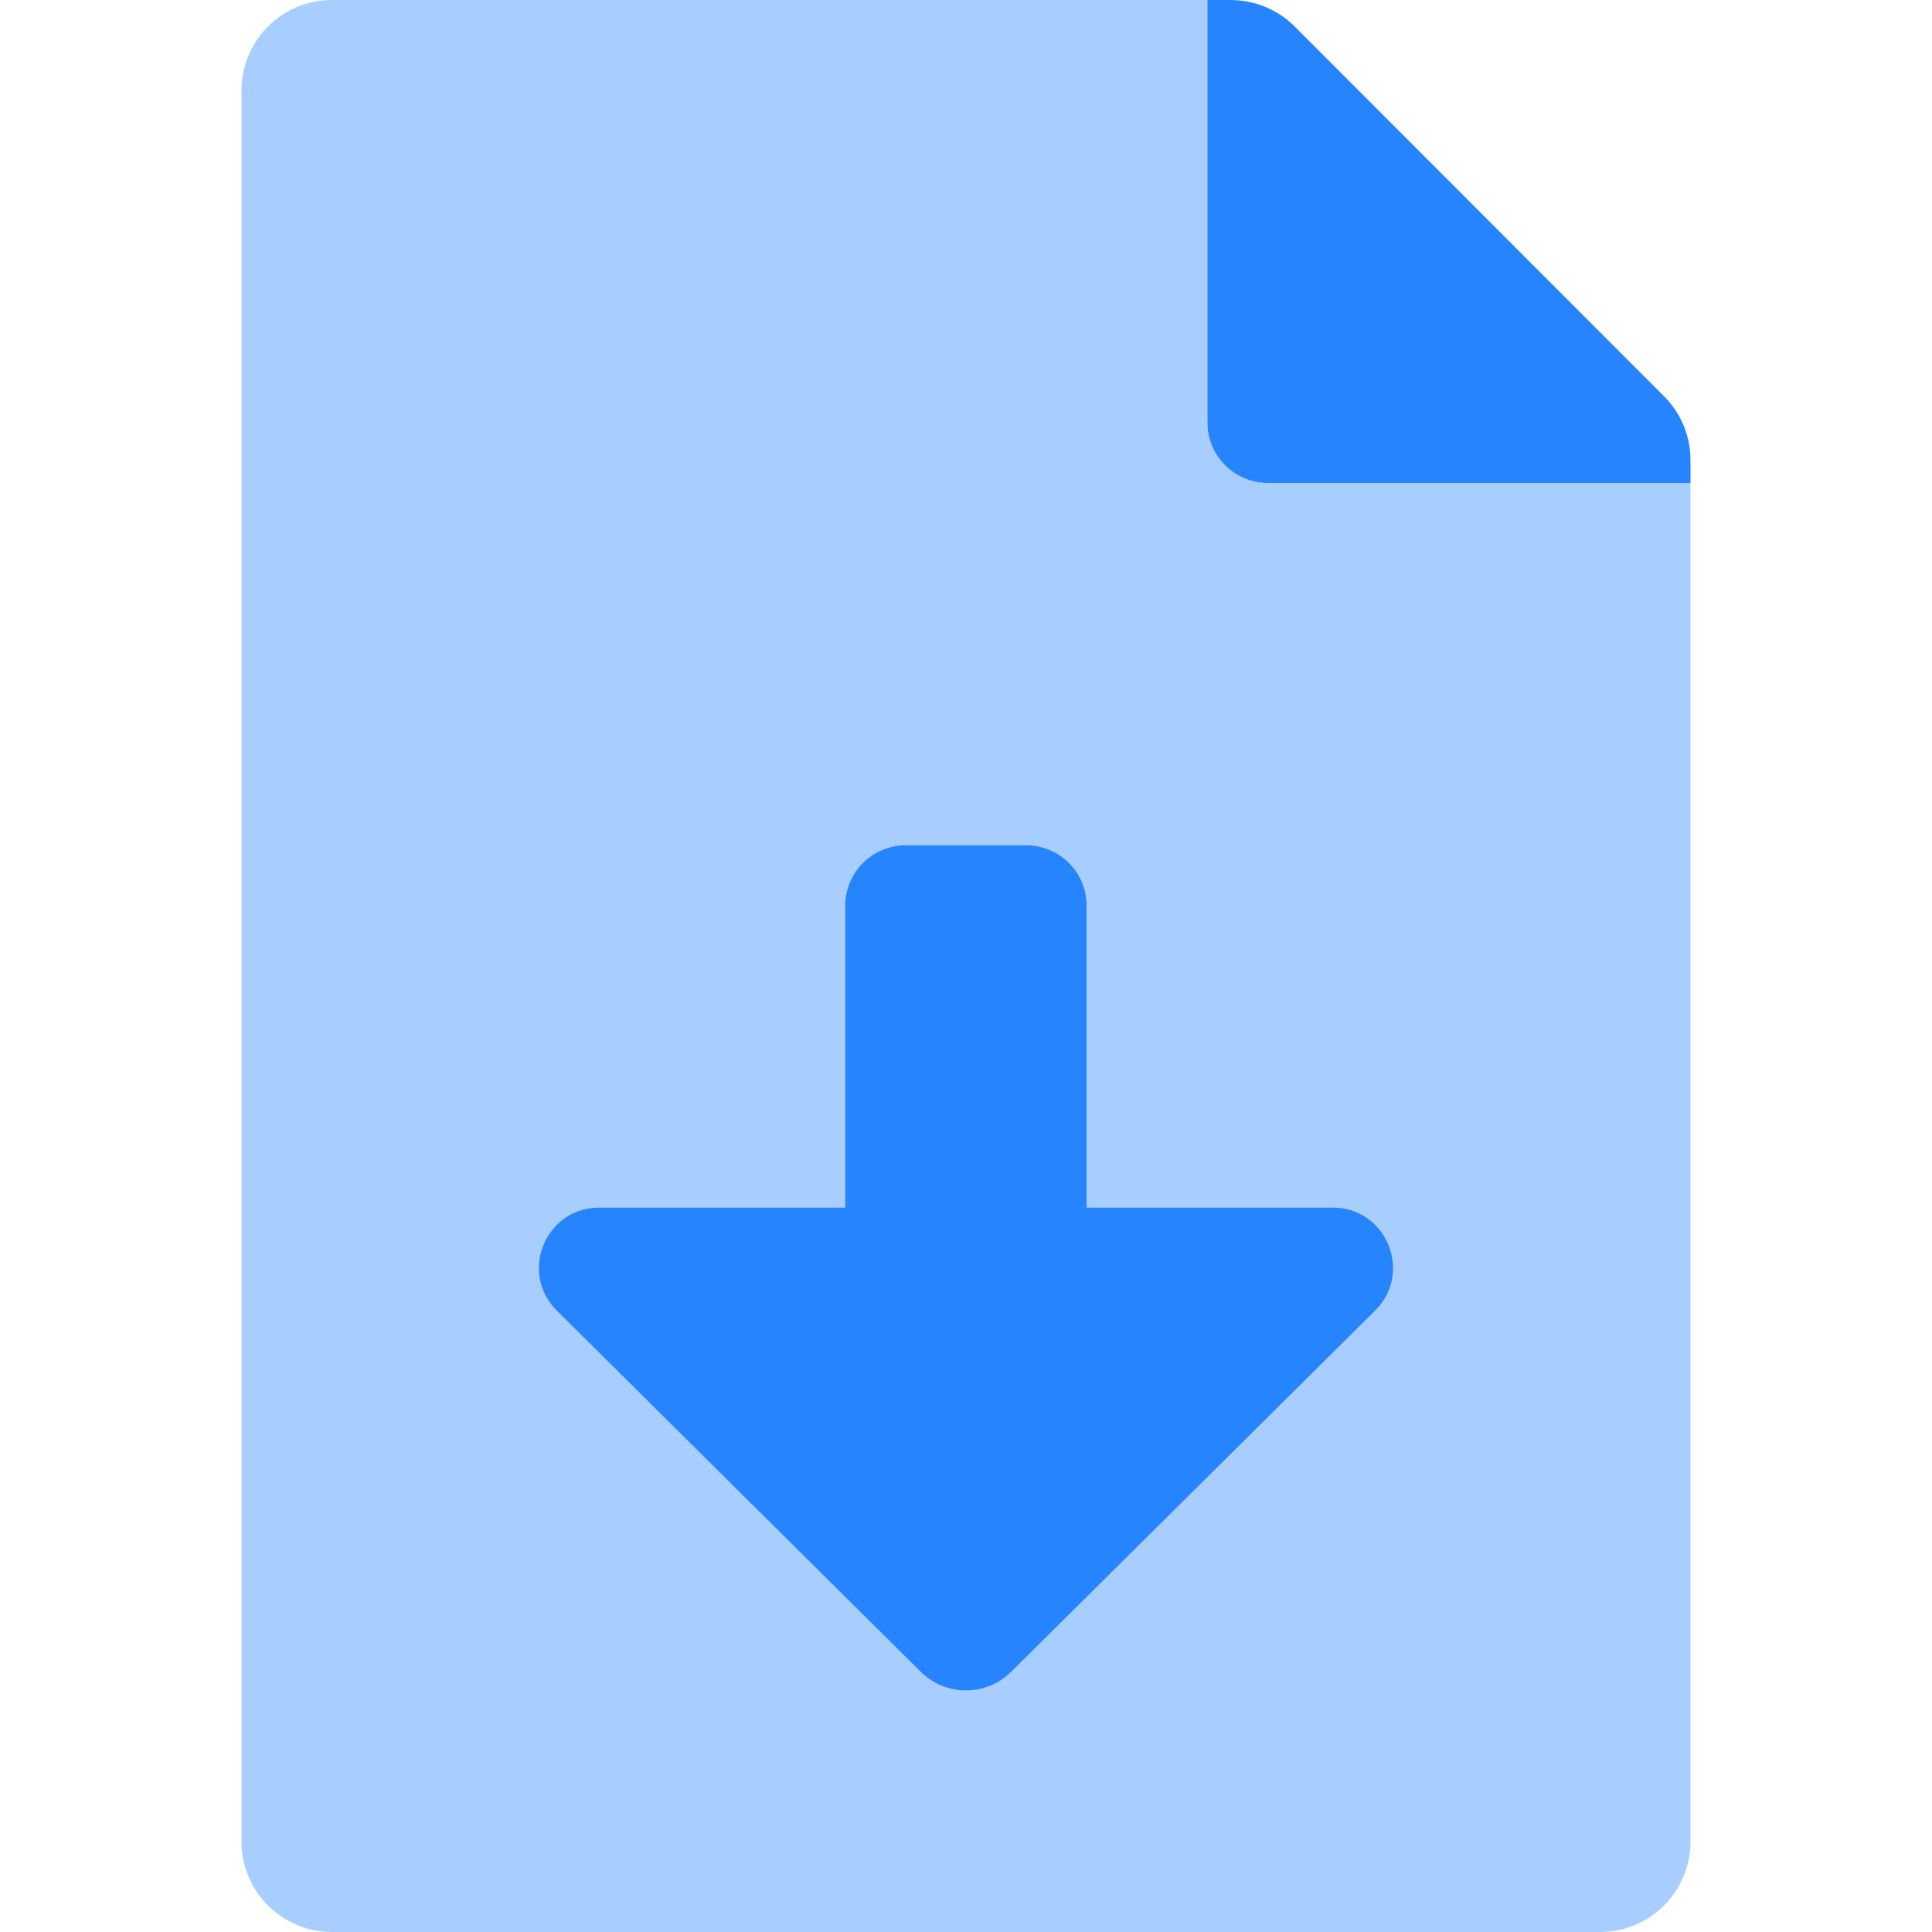 <svg width="24" height="24" viewBox="0 0 24 24" fill="none" xmlns="http://www.w3.org/2000/svg">
<g clip-path="url(#clip0_1518_3751)">
<path opacity="0.4" d="M21 6H15.75C15.551 6 15.36 5.921 15.22 5.78C15.079 5.64 15 5.449 15 5.25V3.53357e-06H4.125C3.978 -0 3.832 0.028 3.695 0.084C3.559 0.14 3.435 0.223 3.331 0.327C3.226 0.431 3.143 0.554 3.087 0.69C3.03 0.826 3 0.972 3 1.119V22.875C3 23.022 3.028 23.168 3.084 23.305C3.14 23.441 3.223 23.565 3.327 23.669C3.431 23.774 3.554 23.857 3.69 23.913C3.826 23.97 3.972 24 4.119 24H19.875C20.022 24 20.168 23.972 20.305 23.916C20.441 23.86 20.565 23.777 20.669 23.673C20.774 23.569 20.857 23.446 20.913 23.31C20.97 23.174 21 23.028 21 22.881V6ZM17.084 16.282L12.562 20.768C12.413 20.917 12.211 21 12 21C11.789 21 11.587 20.917 11.438 20.768L6.918 16.282C6.442 15.81 6.775 15 7.445 15H10.5V11.25C10.5 11.051 10.579 10.86 10.72 10.72C10.86 10.579 11.051 10.5 11.25 10.5H12.75C12.949 10.5 13.14 10.579 13.28 10.72C13.421 10.86 13.5 11.051 13.5 11.25V15H16.555C17.225 15 17.558 15.81 17.084 16.282Z" fill="#2684FF"/>
<path d="M20.671 4.922L16.082 0.328C15.978 0.224 15.853 0.141 15.716 0.085C15.58 0.028 15.433 -0 15.285 3.38283e-06H14.999V5.25C14.999 5.449 15.079 5.64 15.219 5.78C15.36 5.921 15.551 6 15.749 6H21V5.714C21 5.567 20.971 5.421 20.914 5.285C20.858 5.149 20.775 5.026 20.671 4.922ZM16.555 15H13.499V11.25C13.499 11.051 13.421 10.86 13.28 10.72C13.139 10.579 12.948 10.5 12.749 10.5H11.249C11.051 10.5 10.86 10.579 10.719 10.72C10.579 10.86 10.499 11.051 10.499 11.25V15H7.444C6.775 15 6.441 15.81 6.917 16.282L11.437 20.768C11.587 20.917 11.789 21 11.999 21C12.21 21 12.412 20.917 12.562 20.768L17.083 16.282C17.558 15.81 17.224 15 16.555 15Z" fill="#2684FF"/>
</g>
<defs>
<clipPath id="clip0_1518_3751">
<rect width="24" height="24" fill="white"/>
</clipPath>
</defs>
</svg>
